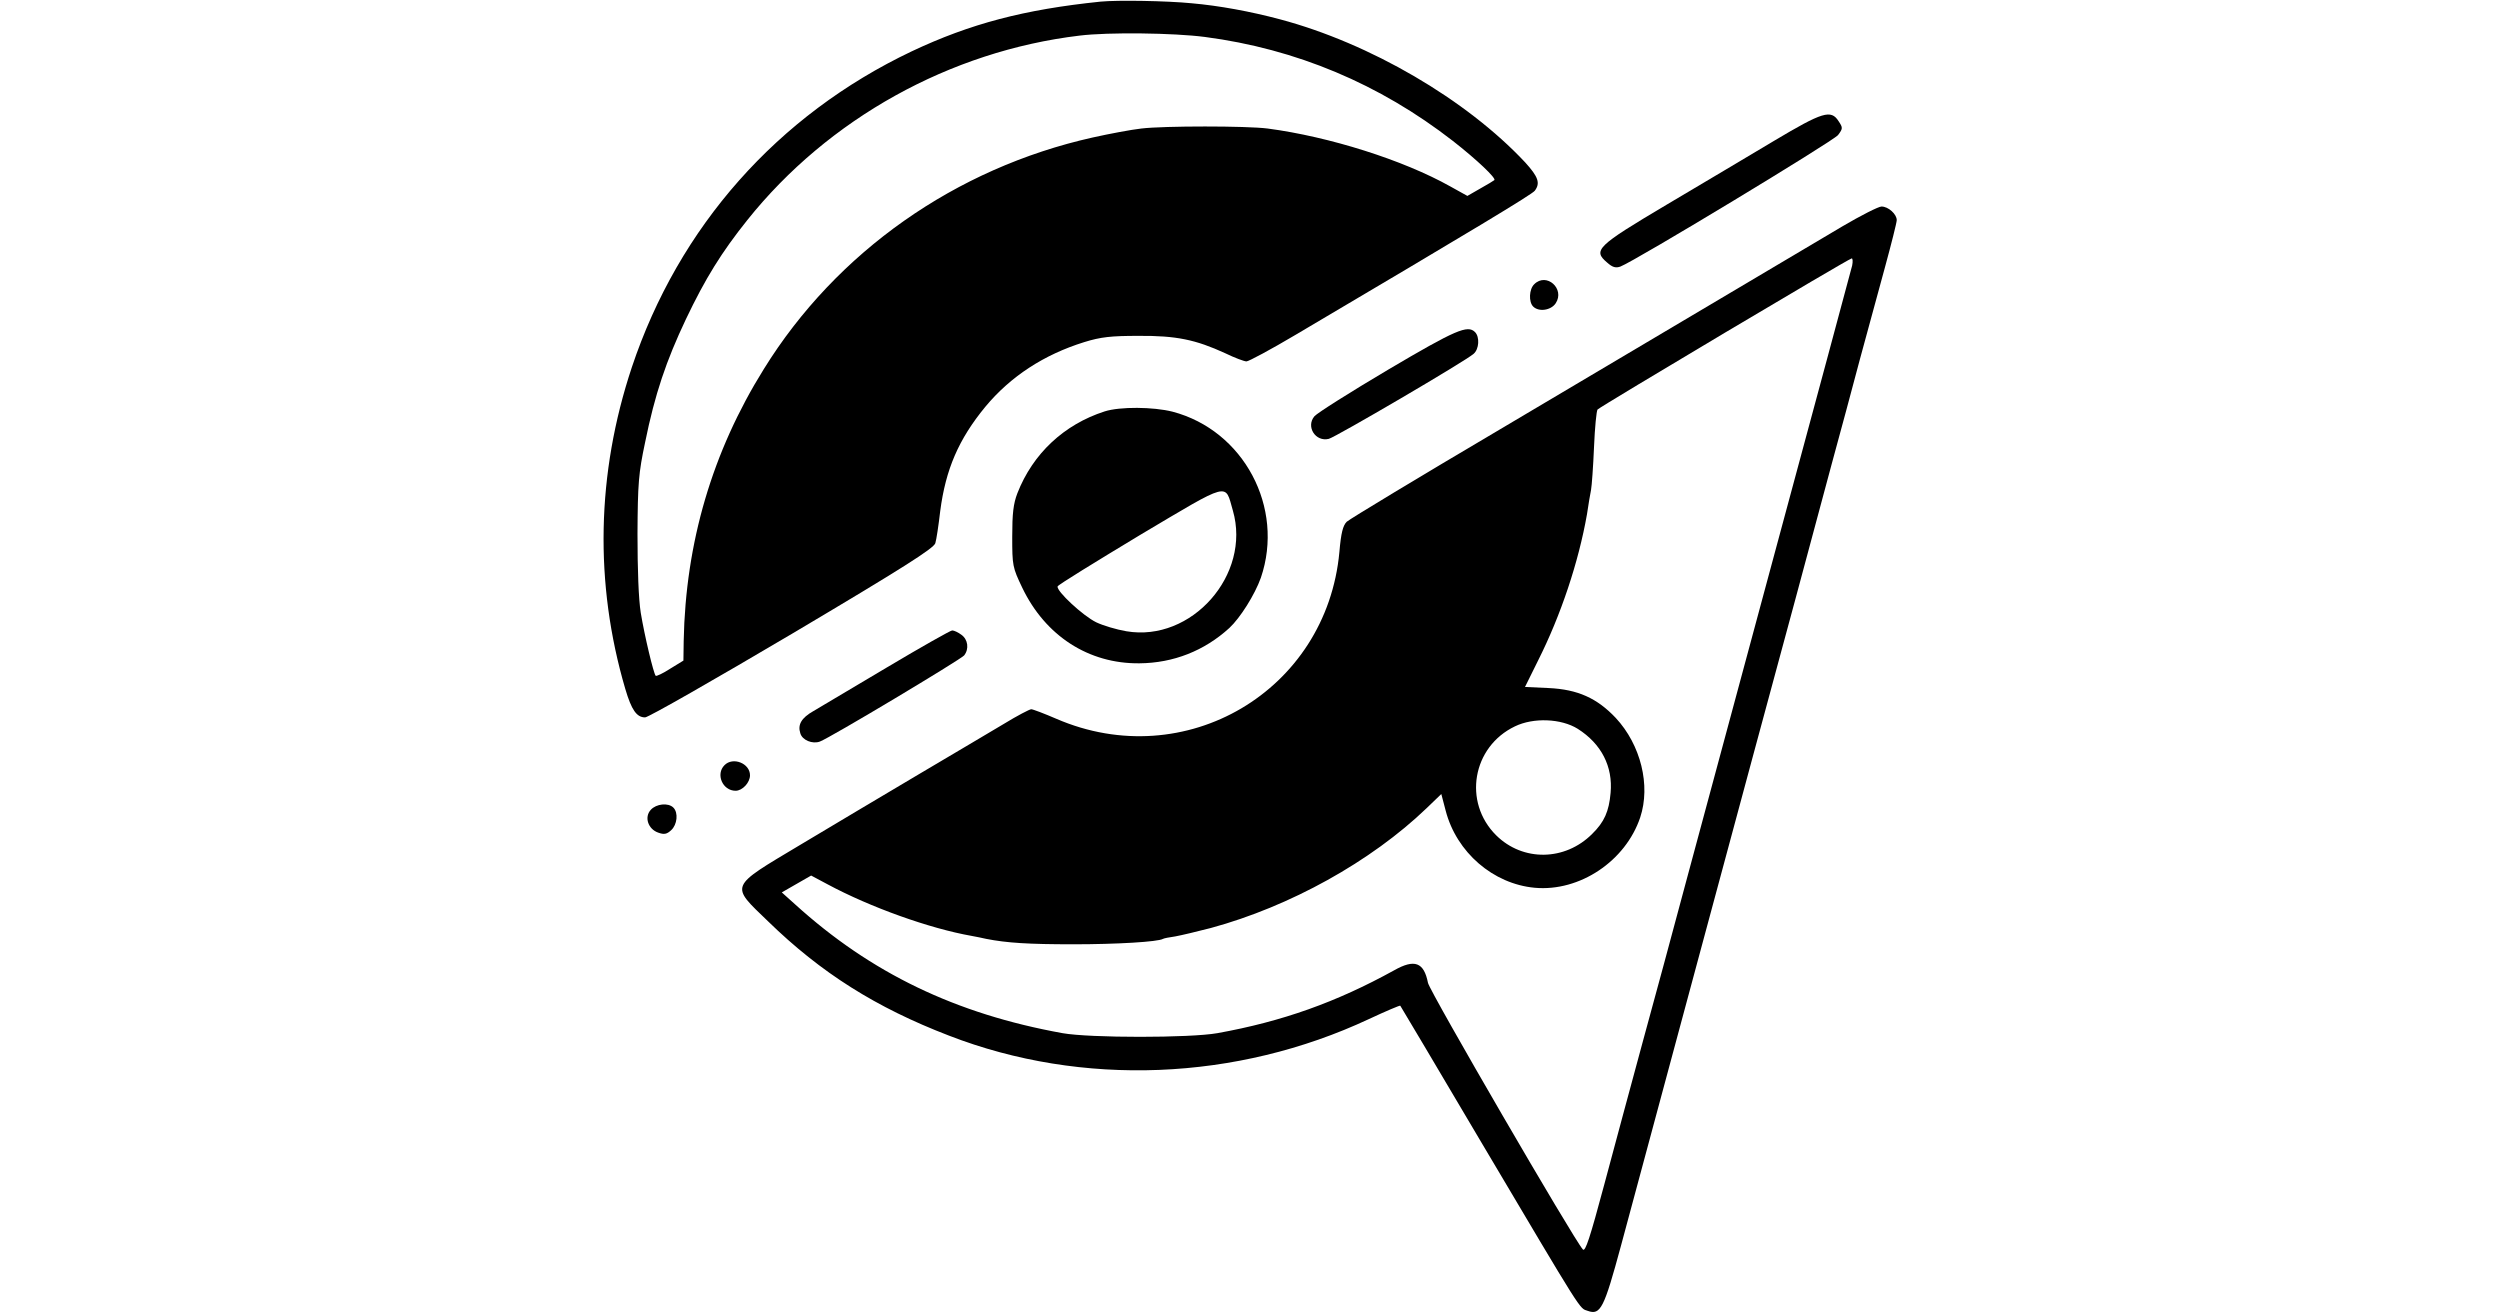 <?xml version="1.0" standalone="no"?>
<!DOCTYPE svg PUBLIC "-//W3C//DTD SVG 20010904//EN"
 "http://www.w3.org/TR/2001/REC-SVG-20010904/DTD/svg10.dtd">
<svg version="1.0" xmlns="http://www.w3.org/2000/svg"
 width="920pt" height="483pt" viewBox="0 0 920 483"
 preserveAspectRatio="xMidYMid meet">

<g transform="translate(0,483) scale(0.1,-0.1)"
fill="#000000" stroke="none">
<path d="M4050 4824 c-281 -29 -479 -81 -695 -183 -494 -235 -857 -645 -1030
-1163 -130 -391 -138 -795 -24 -1183 23 -78 42 -105 73 -105 12 0 255 139 541
308 408 242 521 314 527 333 4 13 12 66 18 118 20 154 68 265 166 384 93 112
216 192 364 238 61 19 99 23 200 23 139 1 210 -14 319 -64 35 -17 70 -30 78
-30 8 0 90 44 181 98 662 391 869 516 880 530 21 28 13 51 -35 104 -217 232
-572 439 -903 527 -109 29 -223 50 -325 59 -92 9 -272 12 -335 6z m384 -130
c336 -44 643 -173 913 -383 87 -68 161 -138 152 -144 -2 -2 -25 -16 -52 -31
l-47 -27 -63 35 c-173 97 -445 183 -672 213 -78 10 -382 10 -465 0 -36 -4
-116 -19 -179 -33 -505 -113 -943 -421 -1210 -852 -190 -305 -288 -639 -295
-1001 l-1 -72 -49 -30 c-26 -17 -50 -28 -53 -26 -8 9 -41 147 -55 232 -8 50
-12 159 -12 290 1 186 4 224 28 337 36 178 78 301 150 453 72 151 131 246 226
365 298 373 746 622 1223 679 105 13 347 10 461 -5z"/>
<path d="M6529 4312 c-90 -54 -269 -160 -397 -236 -256 -152 -271 -167 -218
-212 20 -18 32 -21 49 -15 55 21 784 462 801 484 18 24 18 27 2 51 -28 44 -59
34 -237 -72z"/>
<path d="M6780 3997 c-69 -41 -258 -153 -420 -249 -162 -96 -540 -320 -840
-498 -300 -177 -553 -330 -564 -340 -14 -14 -21 -41 -27 -111 -47 -512 -568
-819 -1042 -614 -44 19 -86 35 -92 35 -6 0 -52 -24 -101 -54 -49 -29 -190
-113 -314 -186 -124 -73 -319 -190 -435 -259 -264 -158 -259 -146 -118 -282
194 -189 397 -317 665 -420 490 -190 1059 -167 1546 61 62 29 114 51 115 49 2
-2 135 -227 296 -499 383 -646 362 -613 394 -624 47 -17 60 10 122 239 73 271
169 627 295 1095 137 509 256 949 347 1285 41 154 101 377 133 495 32 118 80
294 105 390 26 96 67 247 91 334 24 88 44 167 44 176 0 22 -31 50 -56 50 -11
0 -76 -33 -144 -73z m36 -144 c-7 -26 -135 -504 -281 -1043 -95 -351 -222
-823 -325 -1205 -50 -187 -124 -461 -165 -610 -40 -148 -104 -384 -141 -523
-53 -198 -70 -250 -79 -240 -33 36 -564 950 -570 981 -15 76 -49 89 -125 46
-212 -117 -411 -188 -650 -231 -101 -18 -469 -18 -570 0 -393 71 -705 221
-984 474 l-49 44 54 31 54 31 60 -32 c158 -85 377 -163 530 -190 17 -3 41 -8
54 -11 76 -15 156 -20 321 -20 159 0 312 9 330 20 3 2 23 6 45 9 22 4 81 18
131 31 291 79 590 245 794 441 l54 52 16 -61 c40 -154 175 -270 328 -284 165
-15 334 98 388 259 39 118 2 267 -90 366 -69 73 -140 105 -247 110 l-87 4 48
97 c84 167 149 362 180 538 5 35 12 75 15 90 3 16 8 87 11 158 3 72 9 133 13
138 10 11 924 555 935 556 4 1 5 -11 2 -26z m-1010 -1705 c87 -55 130 -139
121 -236 -6 -68 -23 -107 -68 -151 -100 -100 -255 -102 -353 -5 -123 122 -88
326 69 401 68 33 170 29 231 -9z"/>
<path d="M5646 3784 c-19 -18 -21 -65 -4 -82 21 -21 66 -14 83 12 35 53 -34
115 -79 70z"/>
<path d="M5109 3470 c-140 -83 -262 -160 -272 -172 -32 -38 4 -95 53 -83 26 7
503 286 533 313 20 17 23 62 5 80 -27 27 -70 9 -319 -138z"/>
<path d="M4065 3316 c-149 -48 -264 -155 -321 -301 -15 -39 -19 -75 -19 -160
0 -106 1 -113 37 -188 85 -177 244 -280 431 -278 125 1 239 46 331 130 40 37
94 123 116 185 88 258 -63 542 -325 611 -71 18 -194 19 -250 1z m472 -365 c68
-236 -152 -485 -392 -444 -36 6 -86 21 -111 33 -49 24 -147 115 -142 132 2 6
139 90 303 189 337 200 312 193 342 90z"/>
<path d="M3264 2374 c-126 -75 -248 -147 -271 -161 -44 -25 -58 -50 -48 -81 7
-26 45 -41 72 -31 38 14 517 301 531 317 19 24 14 59 -10 76 -12 9 -27 16 -34
16 -6 0 -114 -61 -240 -136z"/>
<path d="M2666 2014 c-33 -33 -7 -94 41 -94 25 0 53 30 53 57 0 44 -63 69 -94
37z"/>
<path d="M2395 1850 c-25 -27 -10 -71 27 -84 22 -8 32 -6 48 9 22 20 27 64 8
83 -19 19 -63 14 -83 -8z"/>
</g>
</svg>
